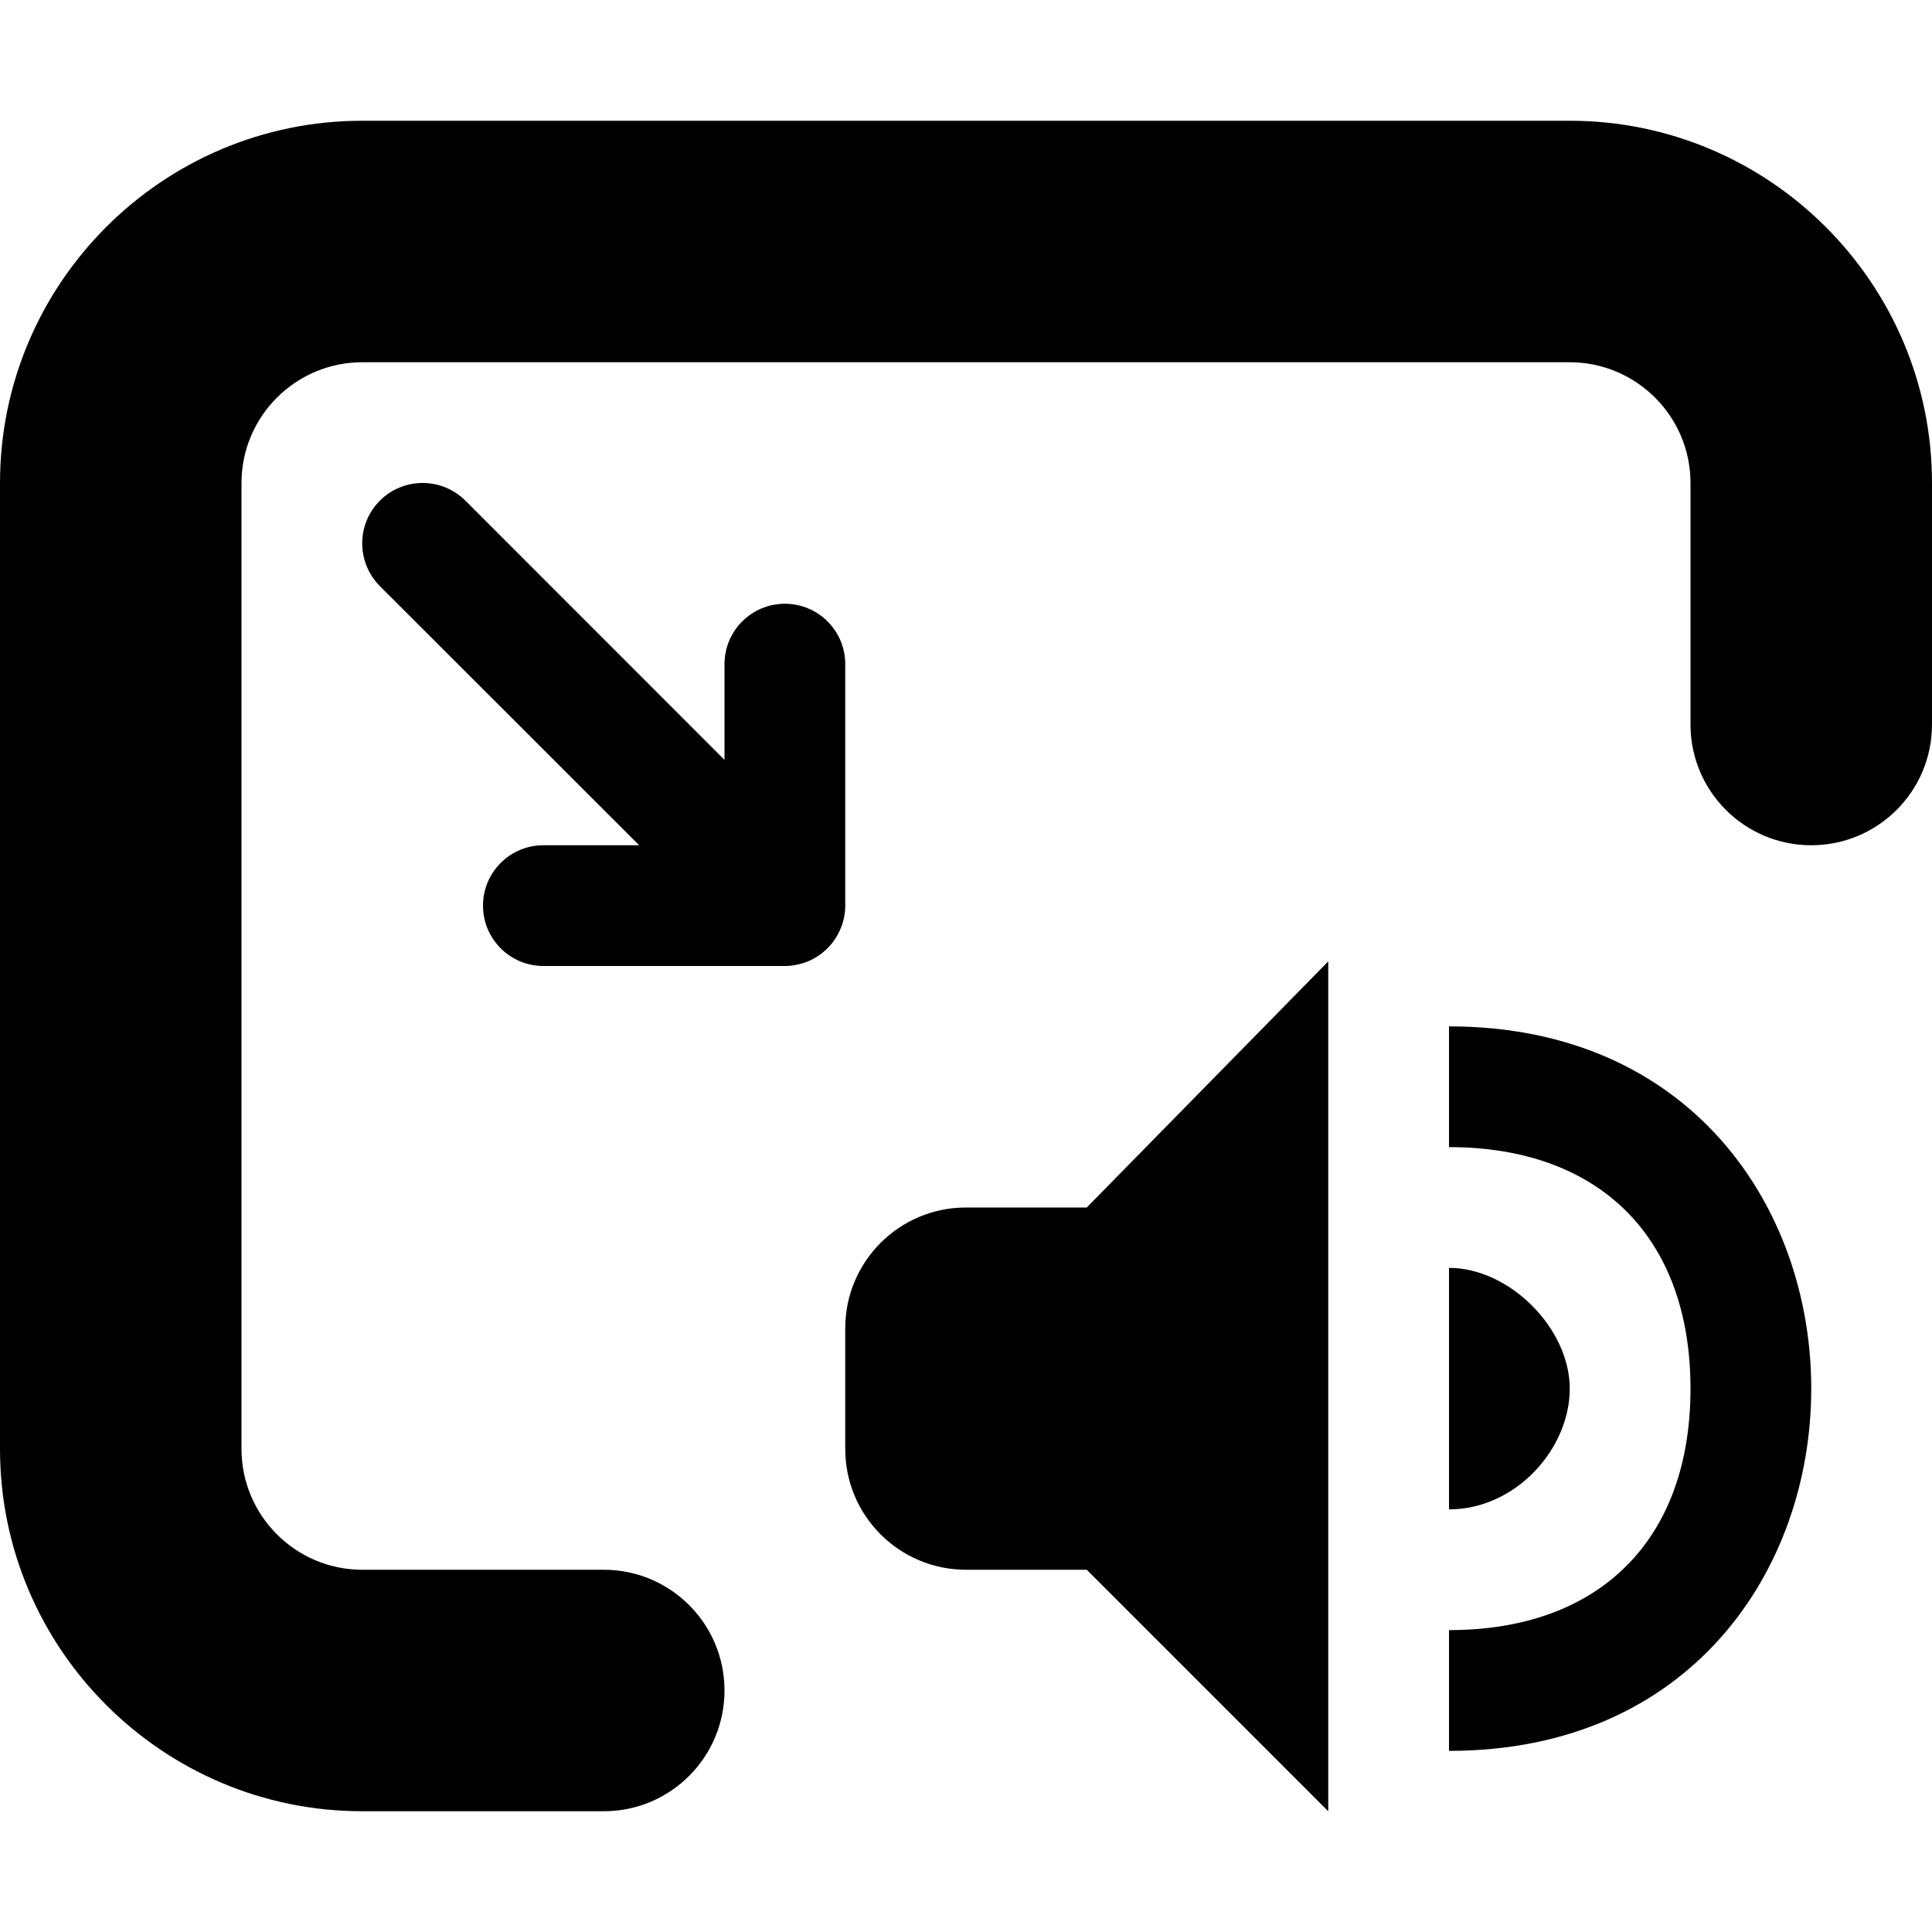 <?xml version="1.0" encoding="UTF-8" standalone="no"?>
<!-- This Source Code Form is subject to the terms of the Mozilla Public
   - License, v. 2.0. If a copy of the MPL was not distributed with this
   - file, You can obtain one at http://mozilla.org/MPL/2.0/. -->

<svg xmlns="http://www.w3.org/2000/svg" width="16" height="16" fill="context-fill">
	<path d="M9 10L11 7.962V15L9 13H8C7.448 13 7 12.553 7 12V11C7 10.447 7.448 10 8 10H9ZM13 1C14.654 1 16 2.346 16 4V6C16 6.553 15.552 7 15 7C14.448 7 14 6.553 14 6V4C14 3.448 13.551 3 13 3H3C2.449 3 2 3.448 2 4V12C2 12.552 2.449 13 3 13H5C5.552 13 6 13.447 6 14C6 14.553 5.552 15 5 15H3C1.346 15 0 13.654 0 12V4C0 2.346 1.346 1 3 1H13ZM3.146 4.146C3.342 3.951 3.658 3.951 3.854 4.146L6 6.293V5.5C6 5.224 6.224 5 6.5 5C6.776 5 7 5.224 7 5.5V7.5C7 7.565 6.987 7.63 6.961 7.691C6.911 7.813 6.813 7.911 6.691 7.962C6.63 7.986 6.565 8 6.5 8H4.5C4.224 8 4 7.776 4 7.5C4 7.224 4.224 7 4.5 7H5.293L3.146 4.854C2.951 4.658 2.951 4.342 3.146 4.146Z"/>
	<path d="M12 9.5C13.25 9.5 14 10.25 14 11.5C14 12.75 13.25 13.5 12 13.5V14.5C14 14.5 15 13 15 11.5C15 10 14 8.5 12 8.5V9.5Z"/>
	<path d="M12 10.5V12.5C12.552 12.5 13 12 13 11.5C13 11 12.5 10.5 12 10.5Z"/>
</svg>
